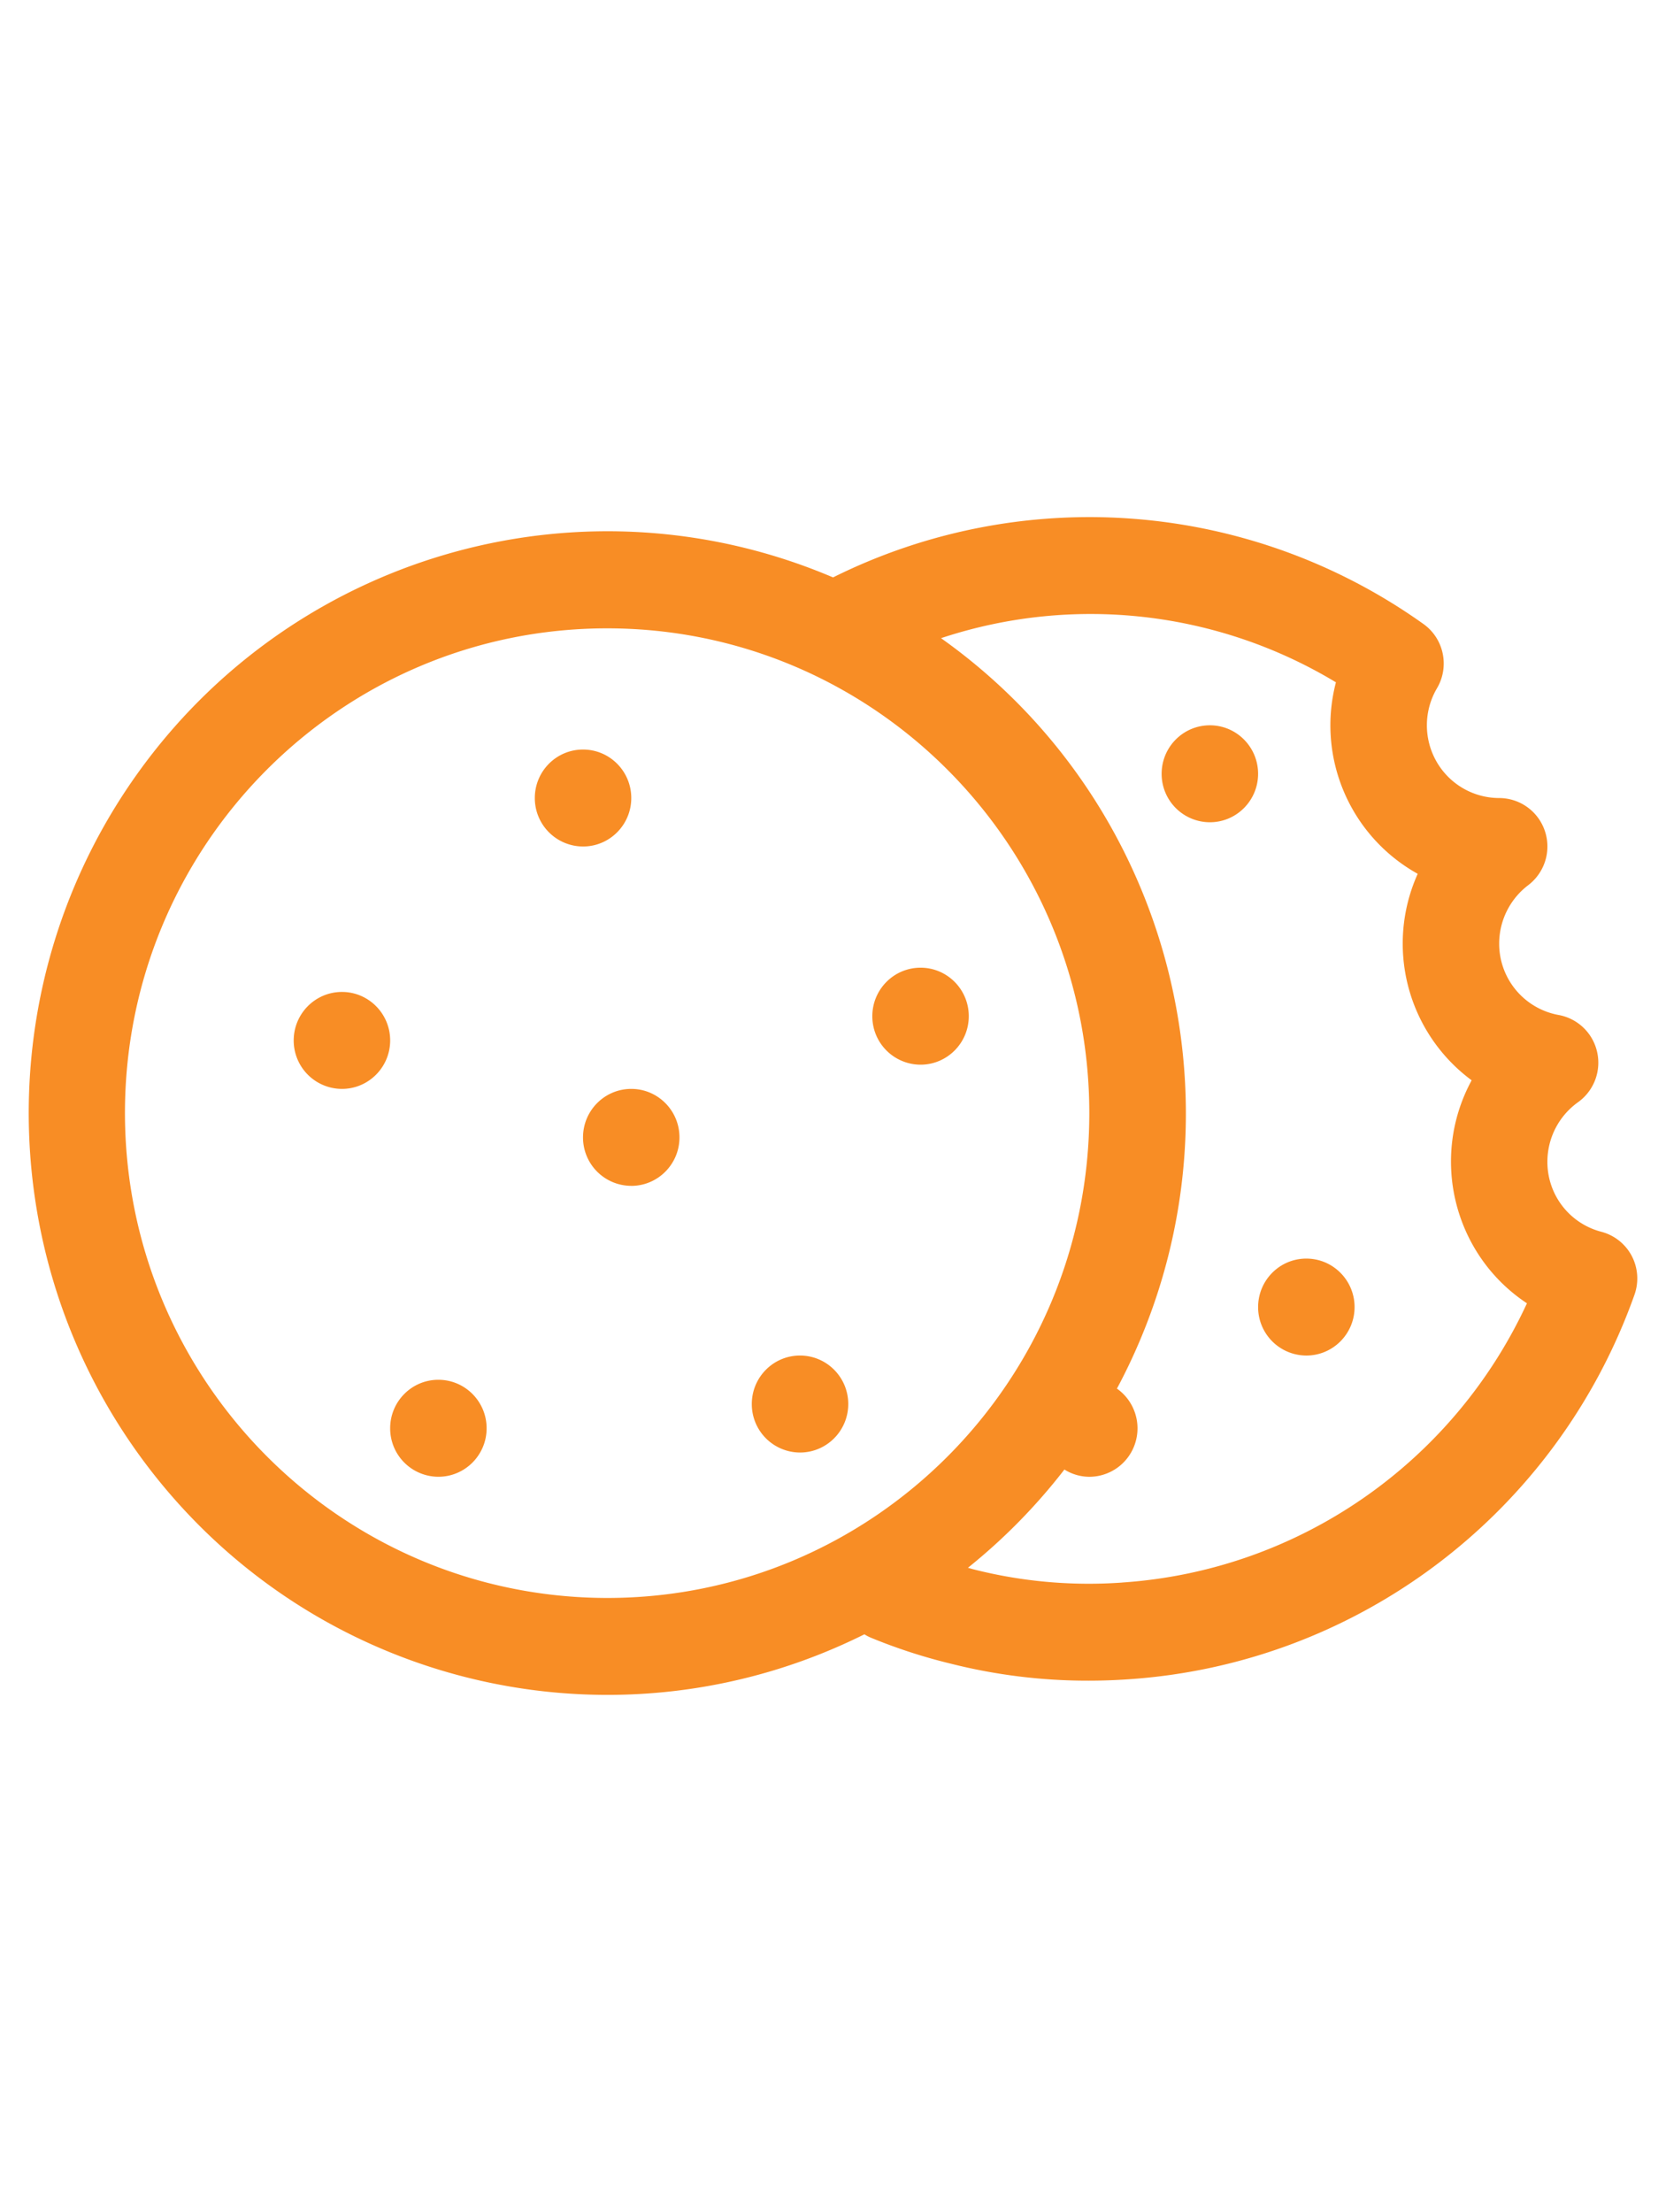 <svg xmlns="http://www.w3.org/2000/svg" width="58" height="77"><path fill="#F88D25" d="M21.976 41.28a1.683 1.683 0 0 1-1.679-1.687c0-.932.752-1.688 1.68-1.688.926 0 1.678.756 1.678 1.688 0 .932-.752 1.688-1.679 1.688zm-6.715 10.127a1.683 1.683 0 0 1-1.678-1.688c0-.932.751-1.688 1.678-1.688.928 0 1.68.756 1.68 1.688 0 .932-.752 1.688-1.68 1.688zm12.59-.844a1.683 1.683 0 0 1-1.678-1.688c0-.932.751-1.688 1.678-1.688.928 0 1.68.756 1.68 1.688 0 .932-.752 1.688-1.68 1.688zM11.904 37.905a1.683 1.683 0 0 1-1.679-1.687c0-.932.752-1.688 1.68-1.688.926 0 1.678.756 1.678 1.688 0 .932-.752 1.687-1.679 1.687zm20.144-.843a1.683 1.683 0 0 1-1.679-1.688c0-.932.752-1.688 1.68-1.688.926 0 1.678.756 1.678 1.688 0 .932-.752 1.688-1.679 1.688zm10.072-8.439a1.683 1.683 0 0 1-1.679-1.687c0-.932.752-1.688 1.68-1.688.926 0 1.678.756 1.678 1.688 0 .932-.752 1.687-1.679 1.687zm3.357 18.564A1.683 1.683 0 0 1 43.8 45.5c0-.932.751-1.688 1.678-1.688.928 0 1.68.756 1.68 1.688 0 .932-.752 1.687-1.68 1.687zm-25.18-17.72a1.683 1.683 0 0 1-1.678-1.687c0-.933.751-1.688 1.678-1.688.928 0 1.68.755 1.68 1.688 0 .932-.752 1.687-1.68 1.687zm36.511 14.254c.22.42.252.914.091 1.36-2.7 7.587-9.62 12.842-17.618 13.376-.464.032-.928.048-1.39.048a19.448 19.448 0 0 1-4.784-.59 19.106 19.106 0 0 1-2.796-.909 1.667 1.667 0 0 1-.218-.115c-8.337 4.156-18.422 2.03-24.396-5.145-5.973-7.175-6.28-17.53-.743-25.05 5.538-7.52 15.479-10.246 24.048-6.596a20.026 20.026 0 0 1 20.551 1.62c.715.508.92 1.483.473 2.24a2.543 2.543 0 0 0-.02 2.542 2.516 2.516 0 0 0 2.186 1.278 1.68 1.68 0 0 1 1.593 1.153 1.693 1.693 0 0 1-.586 1.884 2.556 2.556 0 0 0-1.007 2.025 2.522 2.522 0 0 0 2.068 2.49c.666.12 1.196.629 1.343 1.292a1.692 1.692 0 0 1-.666 1.745 2.547 2.547 0 0 0-1.066 2.068 2.508 2.508 0 0 0 1.871 2.44 1.68 1.68 0 0 1 1.066.844zM4.35 38.749c.01 9.316 7.52 16.866 16.787 16.877 9.27 0 16.786-7.556 16.786-16.877 0-9.32-7.515-16.876-16.786-16.876S4.35 29.429 4.35 38.749zm34.71 16.34c6.113-.408 11.517-4.135 14.099-9.72-2.553-1.69-3.39-5.066-1.925-7.763a5.918 5.918 0 0 1-1.878-7.188 5.914 5.914 0 0 1-2.847-6.666 16.53 16.53 0 0 0-13.748-1.537c8.312 5.902 10.94 17.11 6.124 26.123.6.423.858 1.187.639 1.888a1.68 1.68 0 0 1-1.598 1.182 1.65 1.65 0 0 1-.87-.253 20.317 20.317 0 0 1-3.358 3.42c.068.018.137.041.204.057 1.684.427 3.425.581 5.158.458z"/></svg>